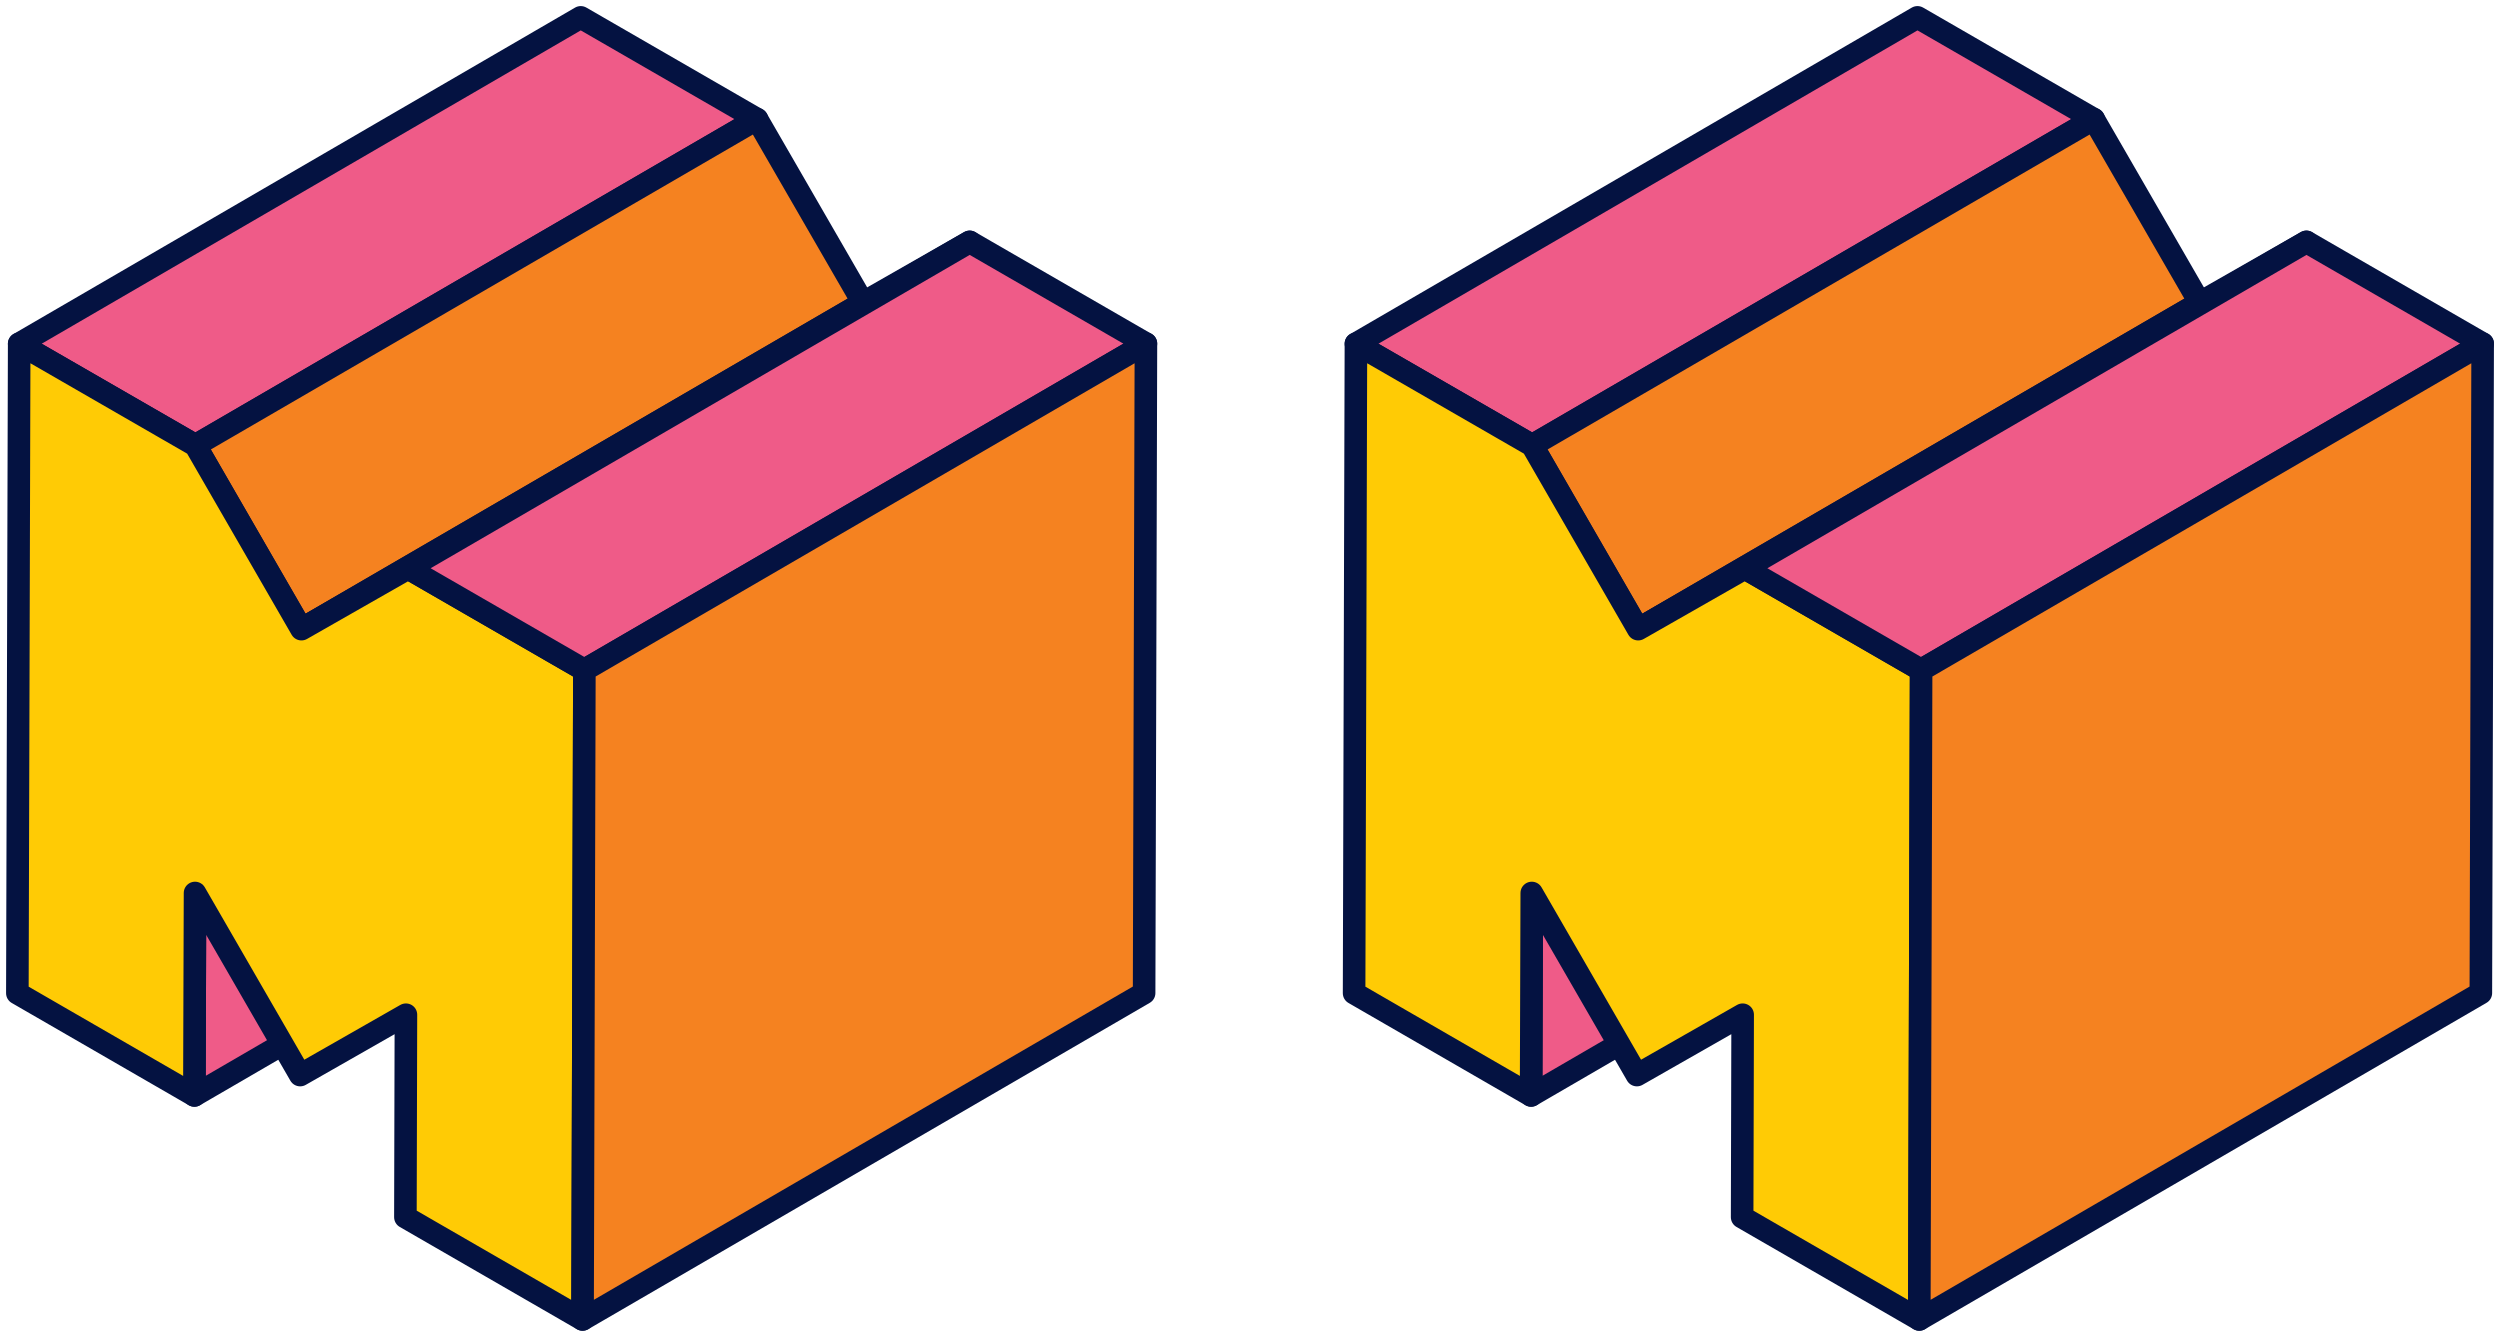 <svg width="144" height="77" viewBox="0 0 144 77" fill="none" xmlns="http://www.w3.org/2000/svg">
<path d="M11.234 51.436L43.58 32.636L43.55 44.297L11.196 63.098L11.234 51.436Z" fill="#EF5B88" stroke="#041241" stroke-width="1.3" stroke-miterlimit="10" stroke-linejoin="round"/>
<path d="M1.105 19.8L33.45 1L43.602 6.861L11.256 25.654L1.105 19.8Z" fill="#EF5B88" stroke="#041241" stroke-width="1.3" stroke-miterlimit="10" stroke-linejoin="round"/>
<path d="M11.256 25.654L43.602 6.861L49.709 17.438L17.363 36.239L11.256 25.654Z" fill="#F58220" stroke="#041241" stroke-width="1.3" stroke-miterlimit="10" stroke-linejoin="round"/>
<path d="M17.363 36.239L49.709 17.438L55.854 13.932L23.508 32.733L17.363 36.239Z" fill="#EF5B88" stroke="#041241" stroke-width="1.3" stroke-miterlimit="10" stroke-linejoin="round"/>
<path d="M33.66 38.593L33.555 76L23.351 70.109L23.381 58.448L17.289 61.924L11.234 51.436L11.196 63.097L1 57.207L1.105 19.8L11.256 25.654L17.363 36.239L23.508 32.733L33.66 38.593Z" fill="#FFCB05" stroke="#041241" stroke-width="1.3" stroke-miterlimit="10" stroke-linejoin="round"/>
<path d="M23.508 32.733L55.854 13.932L66.005 19.793L33.66 38.593L23.508 32.733Z" fill="#EF5B88" stroke="#041241" stroke-width="1.3" stroke-miterlimit="10" stroke-linejoin="round"/>
<path d="M33.66 38.593L66.005 19.793L65.901 57.2L33.555 76L33.66 38.593Z" fill="#F58220" stroke="#041241" stroke-width="1.3" stroke-miterlimit="10" stroke-linejoin="round"/>
<path d="M88.23 51.436L120.575 32.636L120.546 44.297L88.192 63.098L88.23 51.436Z" fill="#EF5B88" stroke="#041241" stroke-width="1.3" stroke-miterlimit="10" stroke-linejoin="round"/>
<path d="M78.101 19.8L110.446 1L120.598 6.861L88.252 25.654L78.101 19.8Z" fill="#EF5B88" stroke="#041241" stroke-width="1.3" stroke-miterlimit="10" stroke-linejoin="round"/>
<path d="M88.252 25.654L120.598 6.861L126.705 17.438L94.359 36.239L88.252 25.654Z" fill="#F58220" stroke="#041241" stroke-width="1.3" stroke-miterlimit="10" stroke-linejoin="round"/>
<path d="M94.359 36.239L126.705 17.438L132.85 13.932L100.504 32.733L94.359 36.239Z" fill="#EF5B88" stroke="#041241" stroke-width="1.3" stroke-miterlimit="10" stroke-linejoin="round"/>
<path d="M110.656 38.593L110.551 76L100.347 70.109L100.377 58.448L94.285 61.924L88.23 51.436L88.192 63.097L77.996 57.207L78.101 19.8L88.252 25.654L94.359 36.239L100.504 32.733L110.656 38.593Z" fill="#FFCB05" stroke="#041241" stroke-width="1.3" stroke-miterlimit="10" stroke-linejoin="round"/>
<path d="M100.504 32.733L132.85 13.932L143.001 19.793L110.656 38.593L100.504 32.733Z" fill="#EF5B88" stroke="#041241" stroke-width="1.3" stroke-miterlimit="10" stroke-linejoin="round"/>
<path d="M110.656 38.593L143.001 19.793L142.897 57.2L110.551 76L110.656 38.593Z" fill="#F58220" stroke="#041241" stroke-width="1.3" stroke-miterlimit="10" stroke-linejoin="round"/>
</svg>

